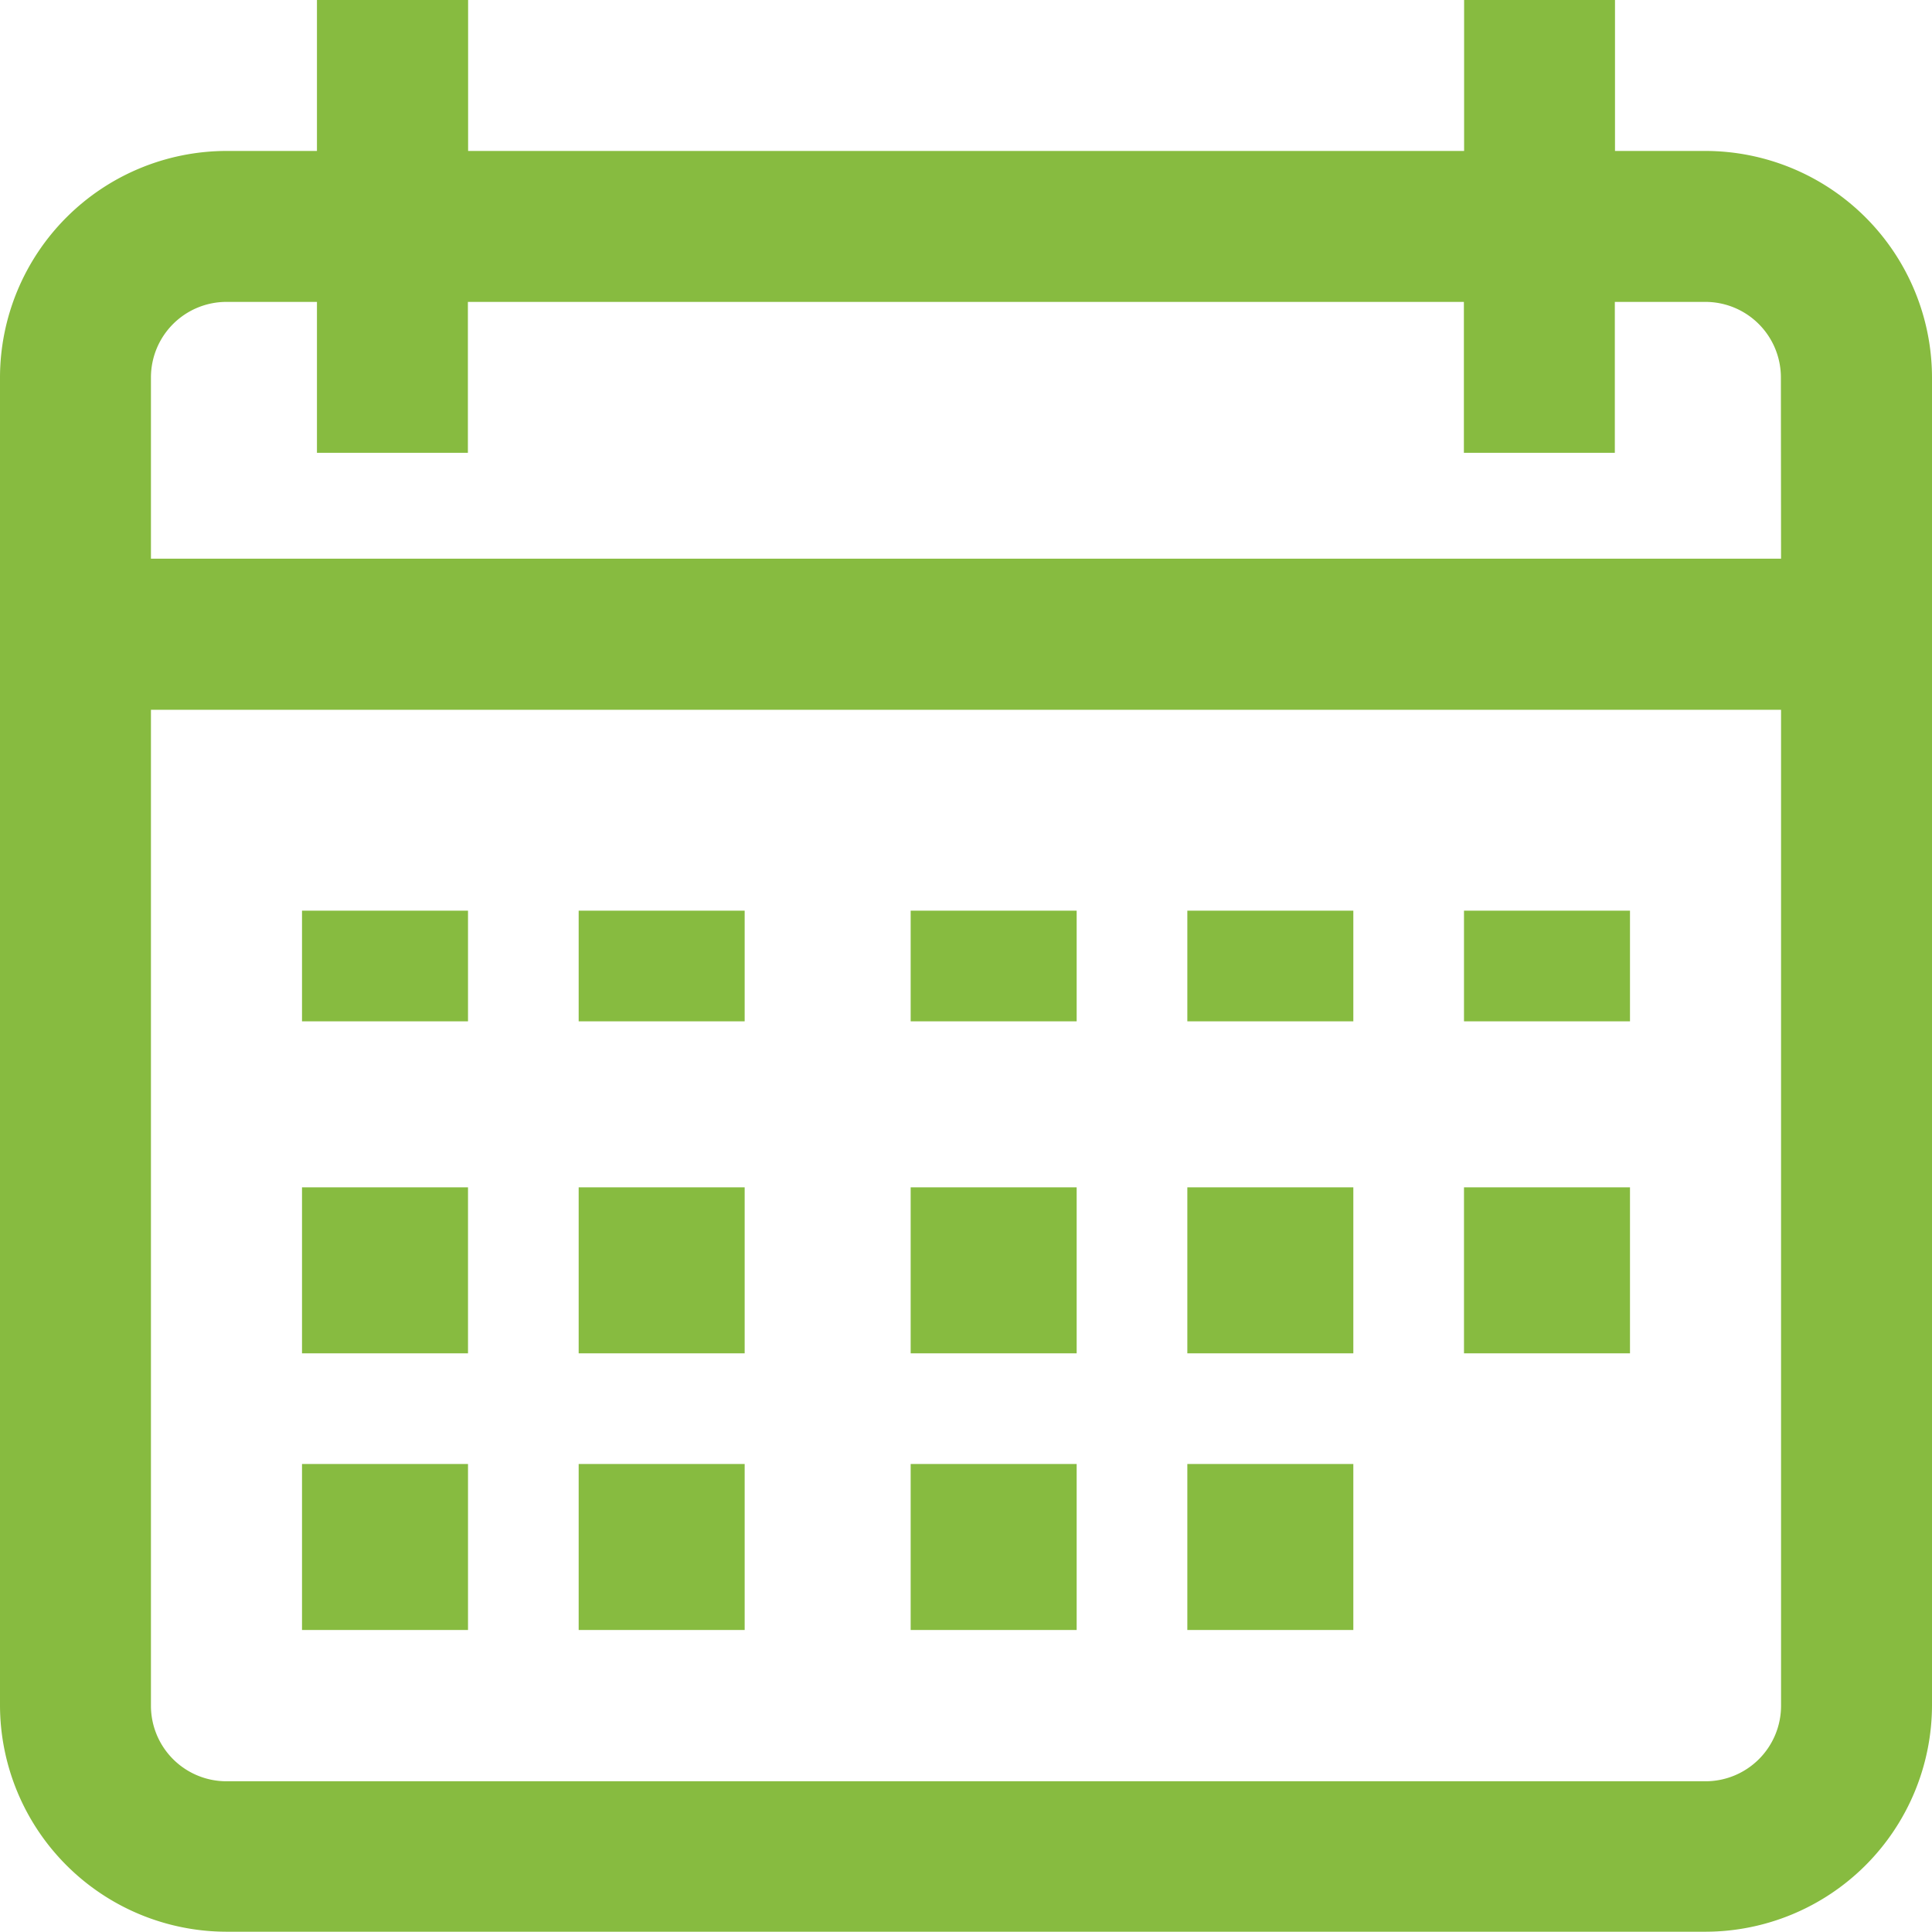<svg xmlns="http://www.w3.org/2000/svg" width="25" height="25" viewBox="0 0 34.916 34.916"><defs><style>.a{fill:#87bb40;}</style></defs><path class="a" d="M30.824,2.728H29.187V0H26.46V2.728h-18V0H5.728V2.728H4.092A4.1,4.1,0,0,0,0,6.819v24a4.1,4.1,0,0,0,4.092,4.092H30.824a4.1,4.1,0,0,0,4.092-4.092v-24A4.1,4.1,0,0,0,30.824,2.728Zm1.364,28.1a1.365,1.365,0,0,1-1.364,1.364H4.092a1.365,1.365,0,0,1-1.364-1.364v-18h29.46Zm0-20.731H2.728V6.819A1.365,1.365,0,0,1,4.092,5.456H5.728V8.183H8.456V5.456h18V8.183h2.728V5.456h1.637a1.365,1.365,0,0,1,1.364,1.364Z"/><g transform="translate(5.092 16.003)"><g transform="translate(0 0)"><rect class="a" width="3" height="2" transform="translate(0.366 0.455)"/></g></g><g transform="translate(10.911 16.003)"><g transform="translate(0 0)"><rect class="a" width="3" height="2" transform="translate(-0.453 0.455)"/></g></g><g transform="translate(16.003 16.003)"><g transform="translate(0.455 0.455)"><rect class="a" width="3" height="2" transform="translate(0)"/></g></g><g transform="translate(21.822 16.003)"><g transform="translate(0 0)"><rect class="a" width="3" height="2" transform="translate(-0.364 0.455)"/></g></g><g transform="translate(26.914 16.003)"><g transform="translate(0 0)"><rect class="a" width="3" height="2" transform="translate(-0.456 0.455)"/></g></g><g transform="translate(5.092 21.095)"><g transform="translate(0 0)"><rect class="a" width="3" height="3" transform="translate(0.366 0.363)"/></g></g><g transform="translate(10.911 21.095)"><g transform="translate(0 0)"><rect class="a" width="3" height="3" transform="translate(-0.453 0.363)"/></g></g><g transform="translate(16.003 21.095)"><g transform="translate(0.455 0.363)"><rect class="a" width="3" height="3" transform="translate(0)"/></g></g><g transform="translate(21.822 21.095)"><g transform="translate(0 0)"><rect class="a" width="3" height="3" transform="translate(-0.364 0.363)"/></g></g><g transform="translate(5.092 26.914)"><g transform="translate(0 0)"><rect class="a" width="3" height="3" transform="translate(0.366 -0.456)"/></g></g><g transform="translate(10.911 26.914)"><g transform="translate(0 0)"><rect class="a" width="3" height="3" transform="translate(-0.453 -0.456)"/></g></g><g transform="translate(16.003 26.914)"><g transform="translate(0 -0.4)"><rect class="a" width="3" height="3" transform="translate(0.455 -0.056)"/></g></g><g transform="translate(21.822 26.914)"><g transform="translate(0 0)"><rect class="a" width="3" height="3" transform="translate(-0.364 -0.456)"/></g></g><g transform="translate(26.914 21.095)"><g transform="translate(0 0)"><rect class="a" width="3" height="3" transform="translate(-0.456 0.363)"/></g></g></svg>